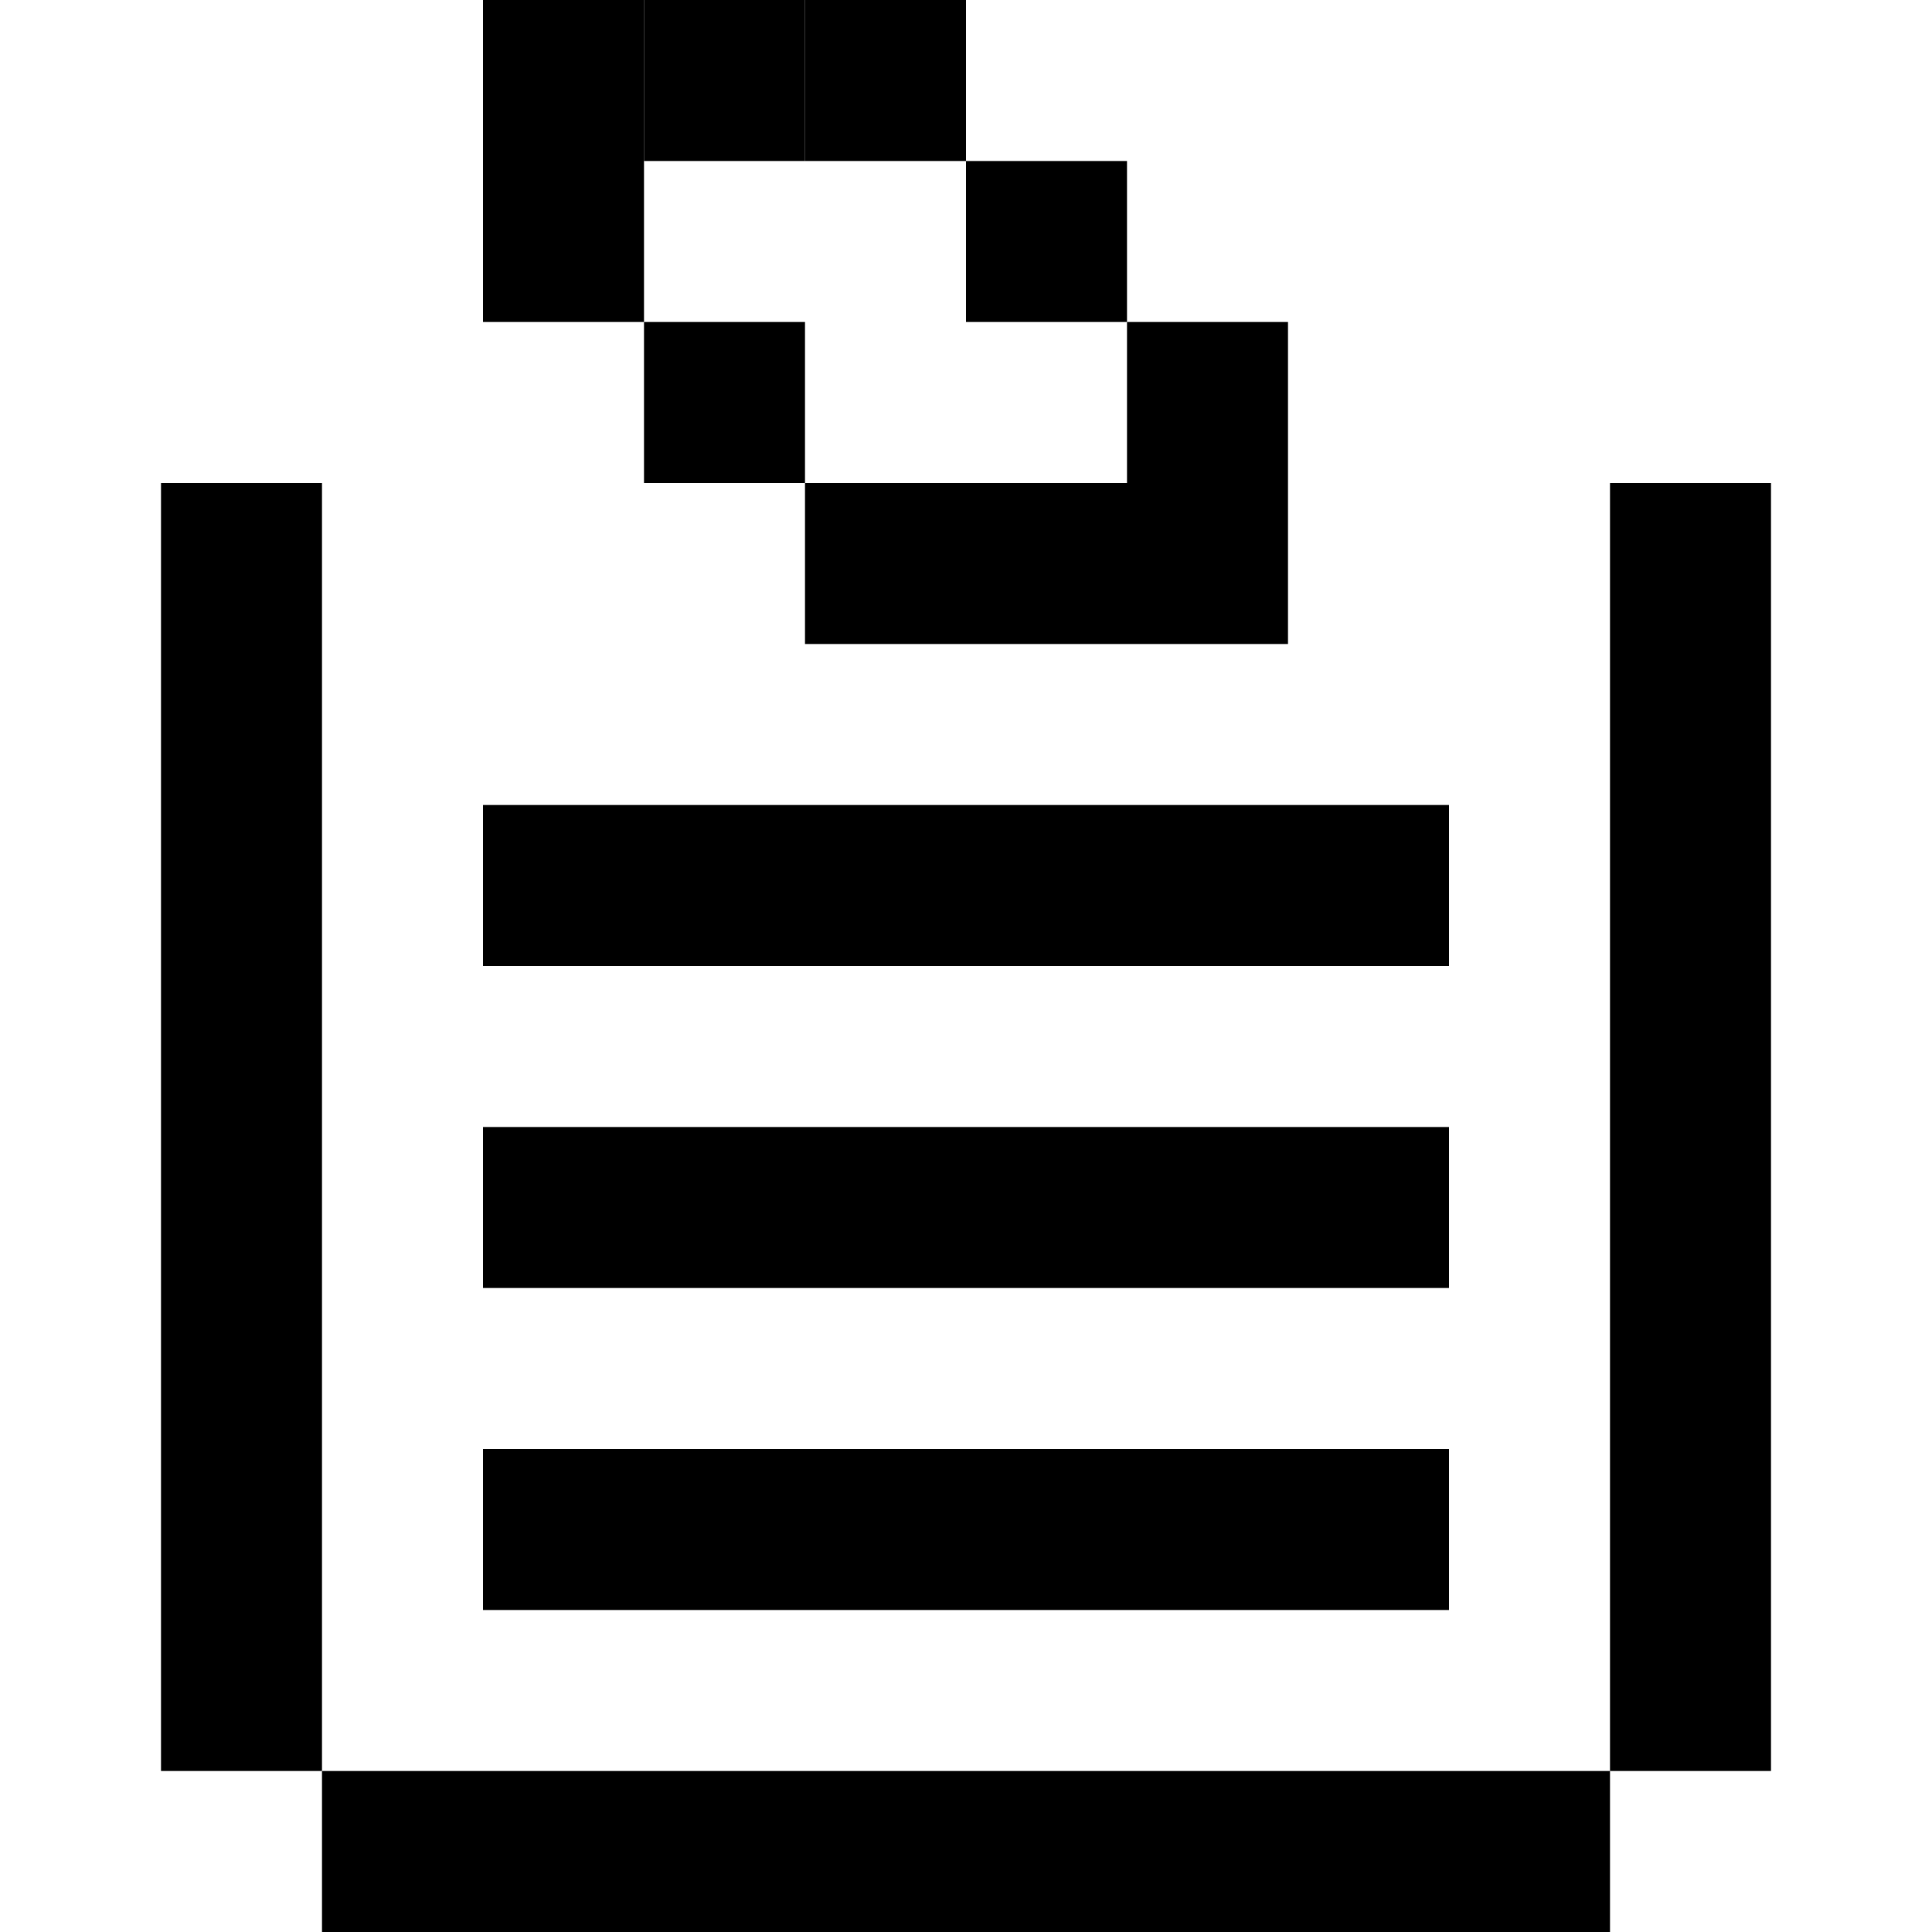 <svg width="24" height="24" viewBox="0 0 24 24" xmlns="http://www.w3.org/2000/svg">
<path d="M2 22V6H4V22H2Z" />
<path d="M6 20V18H18V20H6Z" />
<path d="M6 16V14H18V16H6Z" />
<path d="M6 12V10H18V12H6Z" />
<path d="M20 22V6H22V22H20Z" />
<path d="M6 4V0H8V4H6Z" />
<path d="M8 6V4H10V6H8Z" />
<path d="M10 8V6H16V8H10Z" />
<path d="M12 4V2H14V4H12Z" />
<path d="M14 6V4H16V6H14Z" />
<path d="M8 2V0H10V2H8Z" />
<path d="M10 2V0H12V2H10Z" />
<path d="M4 24V22H20V24H4Z" />
</svg>
